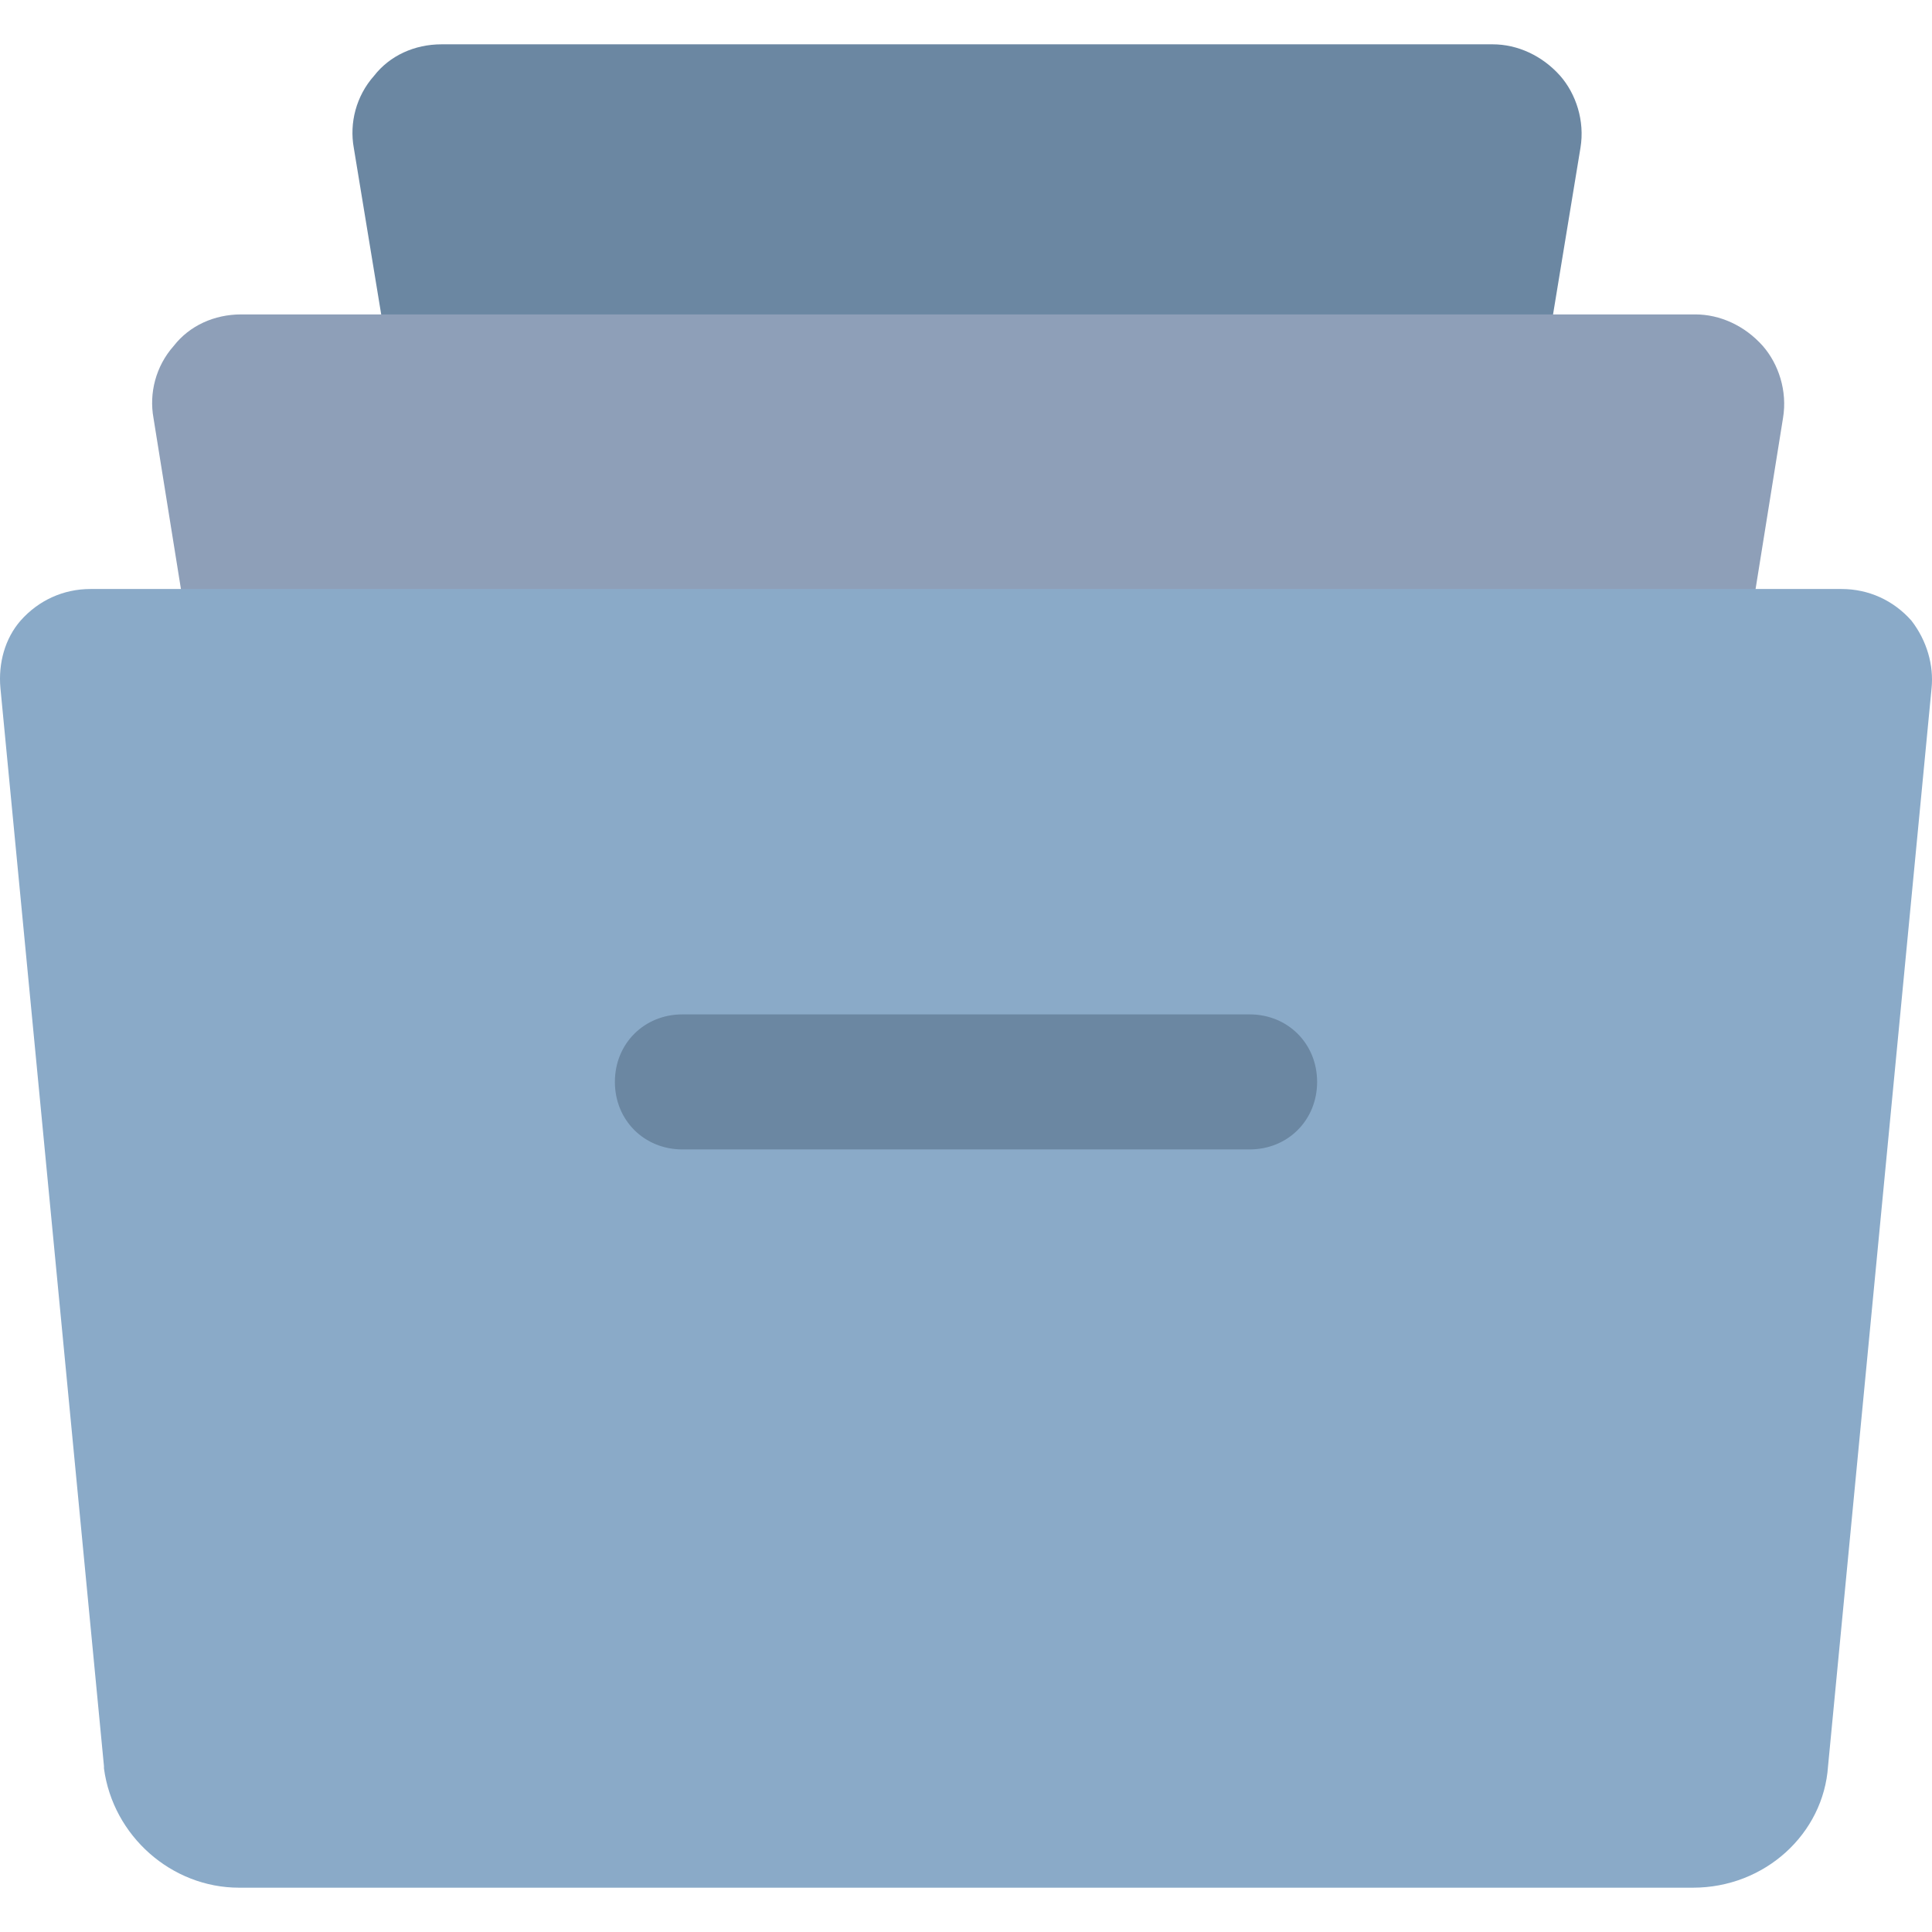 <?xml version="1.0"?>
<svg xmlns="http://www.w3.org/2000/svg" xmlns:xlink="http://www.w3.org/1999/xlink" xmlns:svgjs="http://svgjs.com/svgjs" version="1.1" width="512" height="512" x="0" y="0" viewBox="0 0 448.457 448.457" style="enable-background:new 0 0 512 512" xml:space="preserve" class=""><g>
<path xmlns="http://www.w3.org/2000/svg" style="" d="M328.718,75.592h31.347l0,0l6.792-41.273c1.045-6.269-1.045-12.539-4.702-16.718  c-4.18-4.702-9.927-7.314-15.673-7.314H102.498c-6.269,0-12.016,2.612-15.673,7.314c-4.18,4.702-5.747,10.971-4.702,16.718  l6.792,41.273h31.347H328.718z" fill="#6b87a2" data-original="#00bbd3" class=""/>
<path xmlns="http://www.w3.org/2000/svg" style="" d="M407.086,139.331l6.792-42.318c1.045-6.269-1.045-12.539-4.702-16.718  c-4.18-4.702-9.927-7.314-15.673-7.314h-33.437l0,0h-31.347H120.261H88.914h-0.522H56c-6.269,0-12.016,2.612-15.673,7.314  c-4.18,4.702-5.747,10.971-4.702,16.718l6.792,42.318H407.086L407.086,139.331z" fill="#8e9fb8" data-original="#d4e1f4" class=""/>
<path xmlns="http://www.w3.org/2000/svg" style="" d="M443.657,144.033c-4.18-4.702-9.927-7.314-16.196-7.314h-20.375l0,0H42.416h-0.522H20.996  c-6.269,0-12.016,2.612-16.196,7.314c-3.657,4.18-5.224,9.927-4.702,15.673l24.033,250.253v0.522  c2.09,15.673,15.673,27.69,31.347,27.69H392.98c16.718,0,30.302-12.539,31.347-28.212l24.033-250.253  C448.882,154.482,447.314,148.735,443.657,144.033z" fill="#8aaac8" data-original="#4dcfe0" class=""/>
<path xmlns="http://www.w3.org/2000/svg" style="" d="M290.057,235.461H158.4c-8.882,0-15.673,6.792-15.673,15.673c0,8.882,6.792,15.673,15.673,15.673  h131.657c8.882,0,15.673-6.792,15.673-15.673C305.731,242.253,298.939,235.461,290.057,235.461z" fill="#6b87a2" data-original="#00bbd3" class=""/>
<g xmlns="http://www.w3.org/2000/svg">
</g>
<g xmlns="http://www.w3.org/2000/svg">
</g>
<g xmlns="http://www.w3.org/2000/svg">
</g>
<g xmlns="http://www.w3.org/2000/svg">
</g>
<g xmlns="http://www.w3.org/2000/svg">
</g>
<g xmlns="http://www.w3.org/2000/svg">
</g>
<g xmlns="http://www.w3.org/2000/svg">
</g>
<g xmlns="http://www.w3.org/2000/svg">
</g>
<g xmlns="http://www.w3.org/2000/svg">
</g>
<g xmlns="http://www.w3.org/2000/svg">
</g>
<g xmlns="http://www.w3.org/2000/svg">
</g>
<g xmlns="http://www.w3.org/2000/svg">
</g>
<g xmlns="http://www.w3.org/2000/svg">
</g>
<g xmlns="http://www.w3.org/2000/svg">
</g>
<g xmlns="http://www.w3.org/2000/svg">
</g>
</g></svg>
